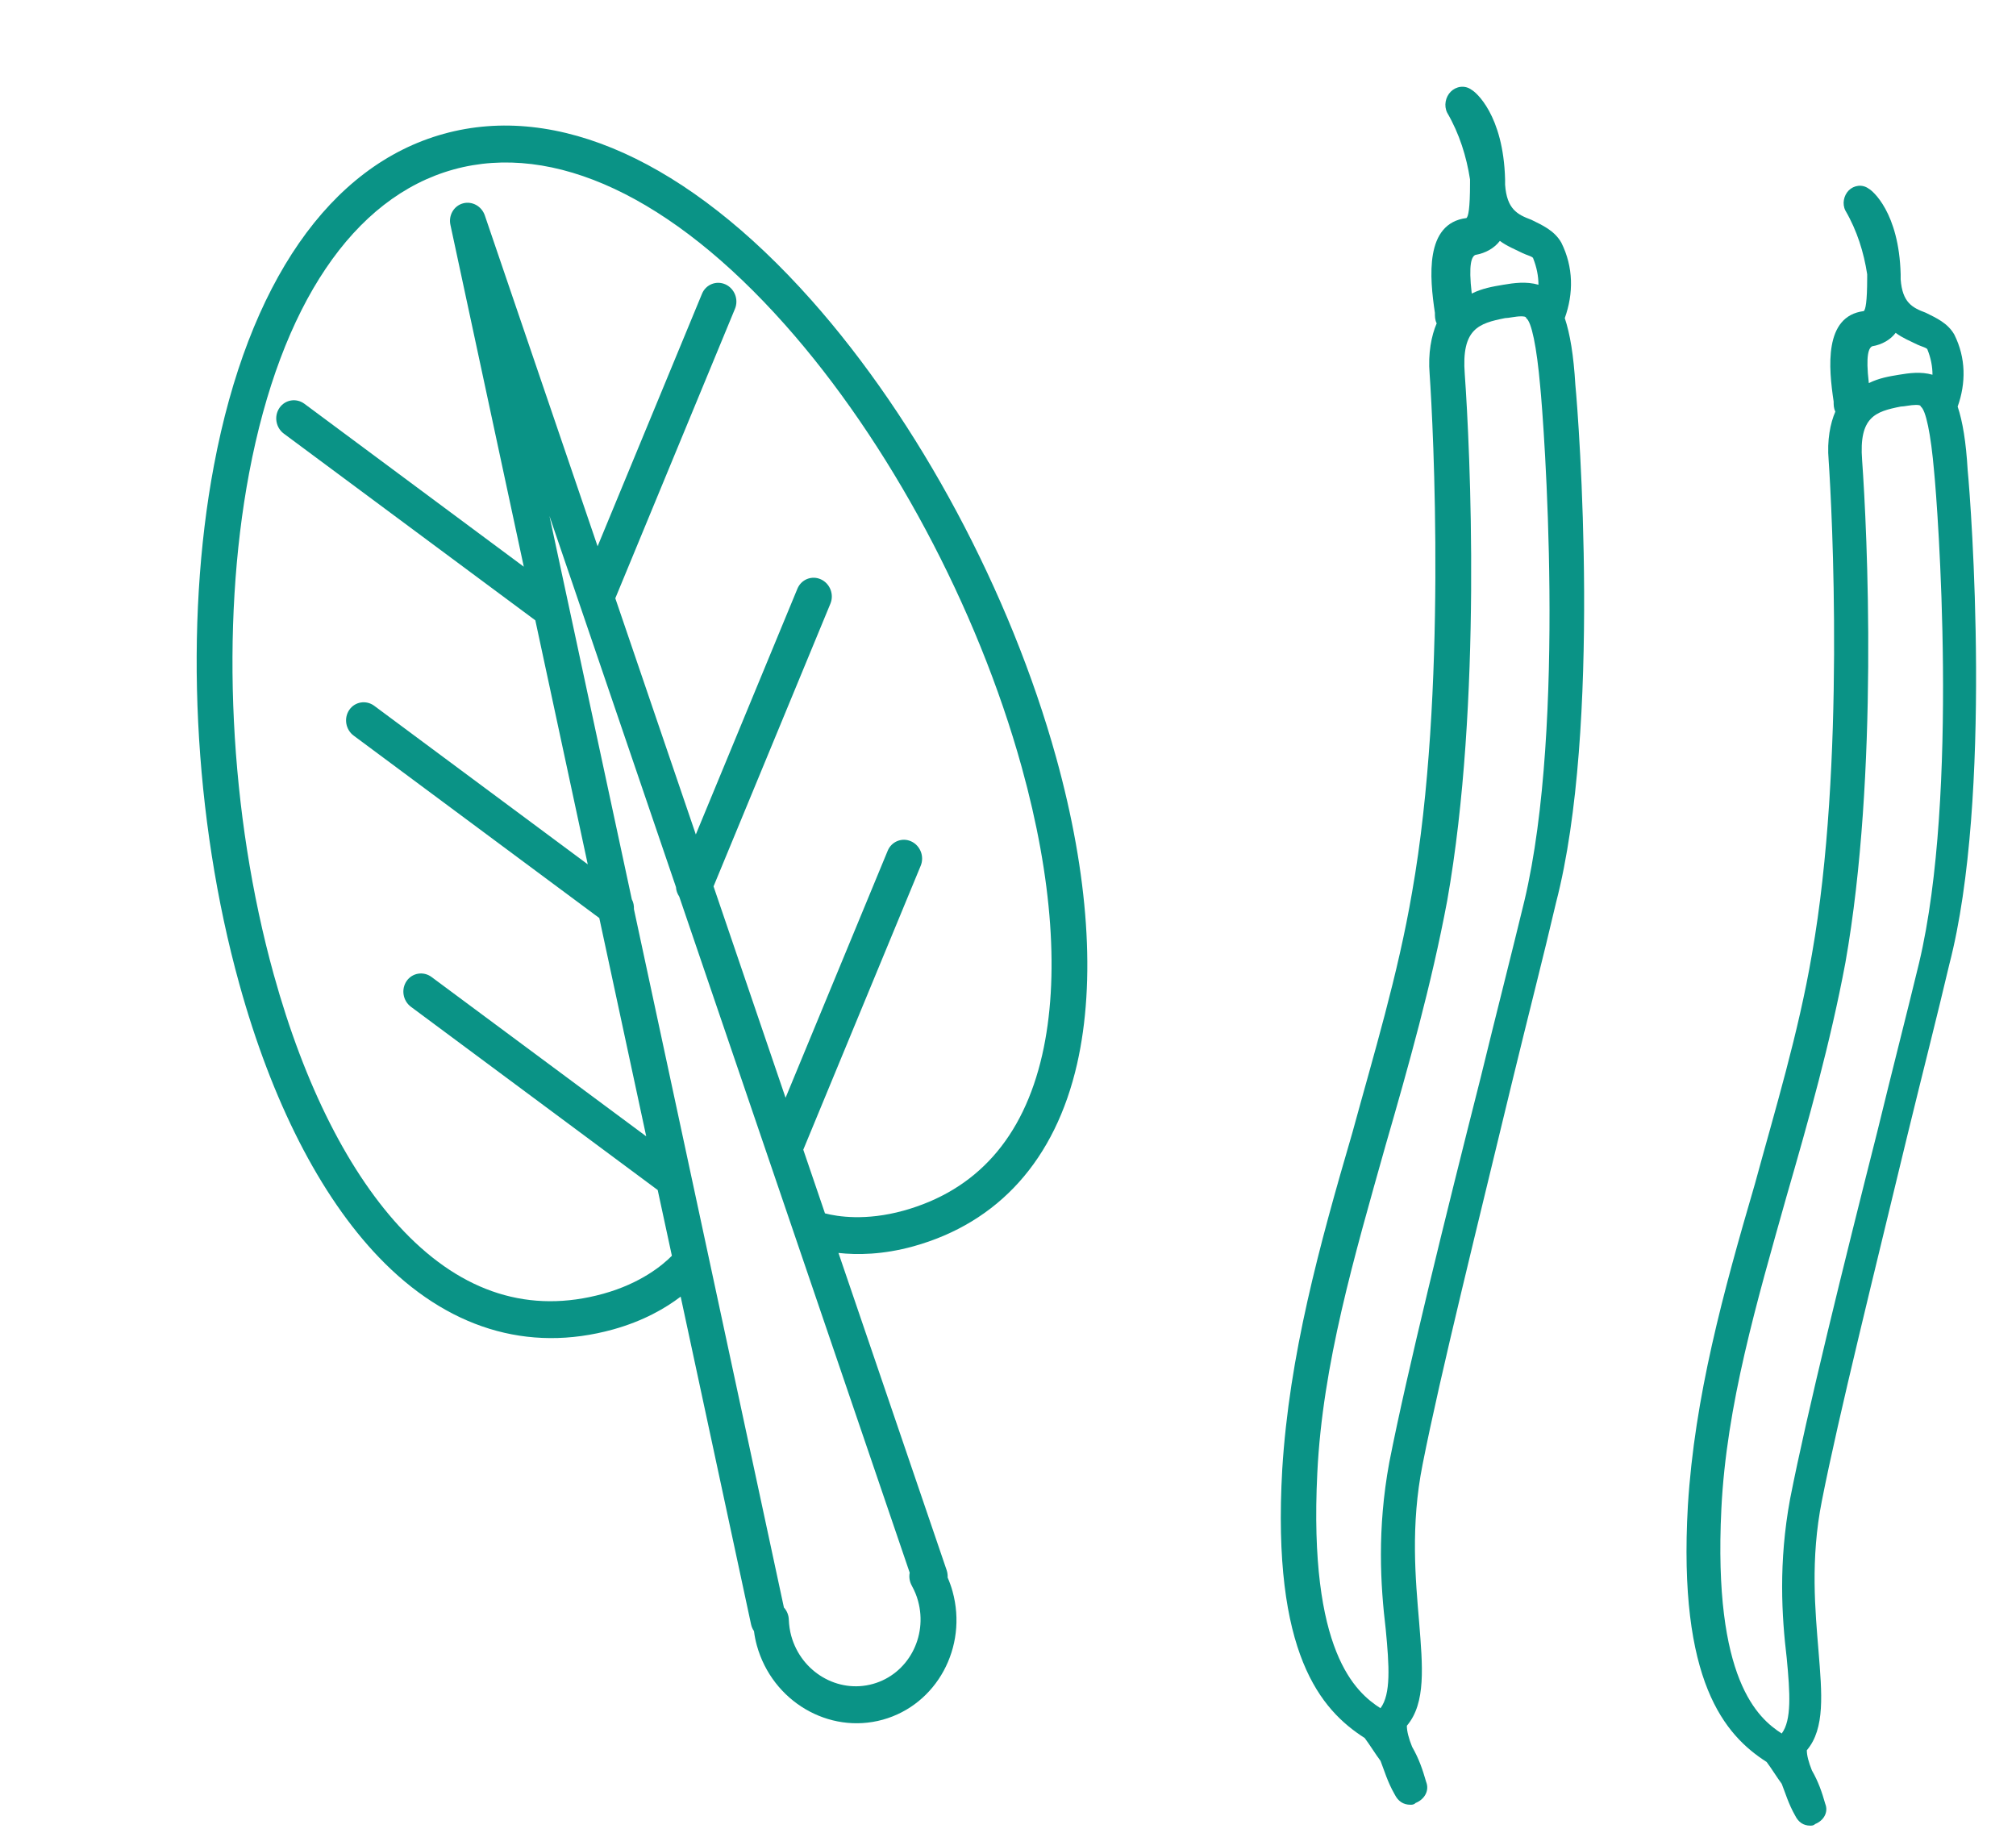 <svg width="33" height="30" viewBox="0 0 33 30" fill="none" xmlns="http://www.w3.org/2000/svg">
<path d="M25.787 6.299C25.758 5.81 25.7 5.465 25.614 5.207C25.758 4.805 25.758 4.374 25.557 3.971C25.442 3.77 25.241 3.684 25.068 3.598C24.838 3.512 24.666 3.426 24.637 3.023V2.937C24.609 1.874 24.149 1.501 24.091 1.472C23.977 1.386 23.833 1.414 23.747 1.501C23.661 1.587 23.632 1.731 23.689 1.845C23.89 2.19 24.005 2.564 24.063 2.937V2.995C24.063 3.426 24.034 3.541 24.005 3.569C23.316 3.655 23.402 4.546 23.488 5.121C23.488 5.178 23.488 5.235 23.517 5.293C23.431 5.494 23.373 5.781 23.402 6.126C23.46 6.959 23.689 11.355 23.115 14.601C22.885 15.952 22.483 17.273 22.138 18.537C21.592 20.405 21.104 22.186 20.989 24.054C20.817 27.07 21.621 27.99 22.339 28.449C22.425 28.564 22.512 28.708 22.598 28.823C22.655 28.967 22.712 29.168 22.828 29.369C22.885 29.484 22.971 29.541 23.086 29.541C23.115 29.541 23.144 29.541 23.172 29.512C23.316 29.455 23.402 29.311 23.345 29.168C23.287 28.967 23.23 28.794 23.115 28.593C23.057 28.45 23.029 28.335 23.029 28.248C23.345 27.875 23.287 27.272 23.23 26.553C23.172 25.864 23.086 24.973 23.287 23.968C23.575 22.503 24.207 19.974 24.753 17.705C25.011 16.642 25.27 15.636 25.471 14.774C26.218 11.901 25.844 6.873 25.787 6.299L25.787 6.299ZM24.149 4.173C24.321 4.144 24.465 4.058 24.551 3.943C24.666 4.029 24.81 4.086 24.925 4.144C24.982 4.173 25.097 4.201 25.097 4.23C25.154 4.374 25.183 4.518 25.183 4.661C24.982 4.603 24.781 4.632 24.609 4.661C24.436 4.69 24.264 4.719 24.091 4.805C24.034 4.316 24.091 4.201 24.149 4.173L24.149 4.173ZM24.953 14.745C24.752 15.578 24.494 16.584 24.235 17.647C23.66 19.917 23.028 22.474 22.741 23.939C22.54 25.031 22.597 25.95 22.683 26.668C22.741 27.272 22.77 27.731 22.597 27.961C22.195 27.703 21.419 27.042 21.563 24.111C21.649 22.33 22.166 20.578 22.683 18.739C23.057 17.446 23.43 16.124 23.689 14.745C24.264 11.499 24.063 7.333 23.977 6.126C23.919 5.379 24.206 5.293 24.637 5.207C24.695 5.207 24.81 5.178 24.896 5.178C24.924 5.178 24.982 5.178 24.982 5.207C25.068 5.264 25.154 5.666 25.212 6.327C25.269 6.902 25.643 11.843 24.953 14.745L24.953 14.745Z" fill="#0A9386"/>
<path d="M32.209 7.697C32.182 7.231 32.127 6.902 32.045 6.655C32.182 6.271 32.182 5.86 31.99 5.476C31.88 5.284 31.688 5.202 31.523 5.119C31.304 5.037 31.14 4.955 31.112 4.571V4.489C31.085 3.474 30.646 3.117 30.591 3.09C30.482 3.008 30.344 3.035 30.262 3.117C30.18 3.2 30.152 3.337 30.207 3.446C30.399 3.775 30.509 4.132 30.564 4.489V4.543C30.564 4.955 30.536 5.065 30.509 5.092C29.851 5.174 29.933 6.024 30.015 6.573C30.015 6.628 30.015 6.682 30.043 6.737C29.96 6.929 29.905 7.203 29.933 7.532C29.988 8.328 30.207 12.524 29.659 15.623C29.439 16.912 29.055 18.173 28.726 19.38C28.205 21.162 27.739 22.863 27.629 24.645C27.465 27.525 28.233 28.402 28.918 28.841C29.001 28.951 29.083 29.088 29.165 29.198C29.22 29.335 29.275 29.527 29.385 29.719C29.439 29.828 29.522 29.883 29.631 29.883C29.659 29.883 29.686 29.883 29.714 29.856C29.851 29.801 29.933 29.664 29.878 29.527C29.823 29.335 29.768 29.17 29.659 28.979C29.604 28.841 29.576 28.732 29.576 28.649C29.878 28.293 29.823 27.717 29.768 27.031C29.714 26.373 29.631 25.523 29.823 24.563C30.098 23.165 30.701 20.751 31.222 18.585C31.469 17.57 31.715 16.61 31.908 15.787C32.62 13.045 32.264 8.246 32.209 7.697L32.209 7.697ZM30.646 5.668C30.81 5.641 30.948 5.558 31.03 5.448C31.139 5.531 31.276 5.586 31.386 5.641C31.441 5.668 31.551 5.695 31.551 5.723C31.606 5.86 31.633 5.997 31.633 6.134C31.441 6.079 31.249 6.107 31.085 6.134C30.92 6.161 30.756 6.189 30.591 6.271C30.536 5.805 30.591 5.695 30.646 5.668L30.646 5.668ZM31.414 15.76C31.222 16.555 30.975 17.515 30.728 18.53C30.18 20.696 29.576 23.137 29.302 24.536C29.11 25.578 29.165 26.455 29.247 27.141C29.302 27.717 29.329 28.156 29.165 28.375C28.781 28.128 28.04 27.497 28.177 24.7C28.26 23 28.753 21.327 29.247 19.572C29.604 18.338 29.96 17.076 30.207 15.76C30.755 12.661 30.564 8.684 30.481 7.533C30.426 6.82 30.701 6.737 31.112 6.655C31.167 6.655 31.277 6.628 31.359 6.628C31.386 6.628 31.441 6.628 31.441 6.655C31.523 6.71 31.606 7.094 31.66 7.724C31.715 8.273 32.072 12.99 31.414 15.76L31.414 15.76Z" fill="#0A9386"/>
<path d="M17.631 17.414C17.939 16.059 17.821 14.326 17.289 12.402C16.538 9.692 15.04 6.891 13.28 4.911C11.262 2.641 9.125 1.675 7.263 2.191C5.401 2.706 4.065 4.633 3.502 7.618C3.011 10.221 3.166 13.394 3.917 16.105C4.449 18.028 5.239 19.575 6.201 20.579C7.313 21.739 8.639 22.148 10.036 21.761C10.536 21.622 10.896 21.411 11.142 21.224L12.294 26.588C12.303 26.628 12.319 26.666 12.342 26.699C12.352 26.78 12.368 26.858 12.389 26.934C12.642 27.848 13.567 28.393 14.45 28.149C15.333 27.904 15.845 26.962 15.592 26.047C15.571 25.971 15.544 25.896 15.512 25.822C15.514 25.782 15.509 25.741 15.496 25.702L13.725 20.509C14.032 20.543 14.45 20.539 14.95 20.401C16.347 20.013 17.274 18.981 17.631 17.414L17.631 17.414ZM14.287 27.564C13.715 27.723 13.116 27.37 12.952 26.777C12.929 26.694 12.916 26.604 12.912 26.511C12.91 26.437 12.881 26.366 12.832 26.313L10.377 14.882C10.379 14.826 10.37 14.771 10.342 14.72L8.994 8.445L11.065 14.52C11.068 14.577 11.088 14.63 11.119 14.677L14.891 25.743C14.877 25.814 14.889 25.888 14.924 25.953C14.97 26.037 15.004 26.118 15.027 26.203C15.191 26.795 14.859 27.406 14.287 27.564L14.287 27.564ZM13.149 18.819L15.071 14.171C15.134 14.018 15.064 13.84 14.915 13.772C14.766 13.704 14.594 13.773 14.531 13.925L12.859 17.969L11.68 14.509L13.593 9.881C13.656 9.729 13.586 9.551 13.437 9.483C13.288 9.415 13.116 9.484 13.053 9.636L11.39 13.659L10.072 9.793L12.031 5.054C12.094 4.902 12.024 4.723 11.875 4.655C11.726 4.588 11.554 4.656 11.491 4.809L9.782 8.942L7.936 3.526C7.884 3.374 7.727 3.288 7.578 3.329C7.429 3.37 7.339 3.525 7.373 3.681L8.574 9.276L4.984 6.61C4.851 6.511 4.668 6.541 4.575 6.676C4.482 6.811 4.514 7 4.646 7.098L8.763 10.154L9.621 14.148L6.126 11.553C5.994 11.455 5.81 11.485 5.718 11.619C5.625 11.754 5.657 11.943 5.789 12.041L9.81 15.027L10.578 18.6L7.064 15.992C6.932 15.894 6.748 15.924 6.656 16.058C6.563 16.193 6.595 16.382 6.727 16.48L10.766 19.479L10.998 20.555C10.85 20.705 10.494 21.005 9.874 21.177C8.676 21.508 7.58 21.165 6.614 20.158C5.723 19.228 4.985 17.773 4.48 15.948C3.754 13.325 3.604 10.258 4.078 7.743C4.597 4.993 5.785 3.228 7.425 2.774C9.064 2.321 10.991 3.223 12.85 5.315C14.55 7.228 15.999 9.936 16.725 12.559C17.23 14.383 17.346 16.011 17.06 17.267C16.75 18.627 15.985 19.485 14.789 19.817C14.169 19.988 13.709 19.914 13.504 19.861L13.149 18.819Z" fill="#0A9386"/>
</svg>
